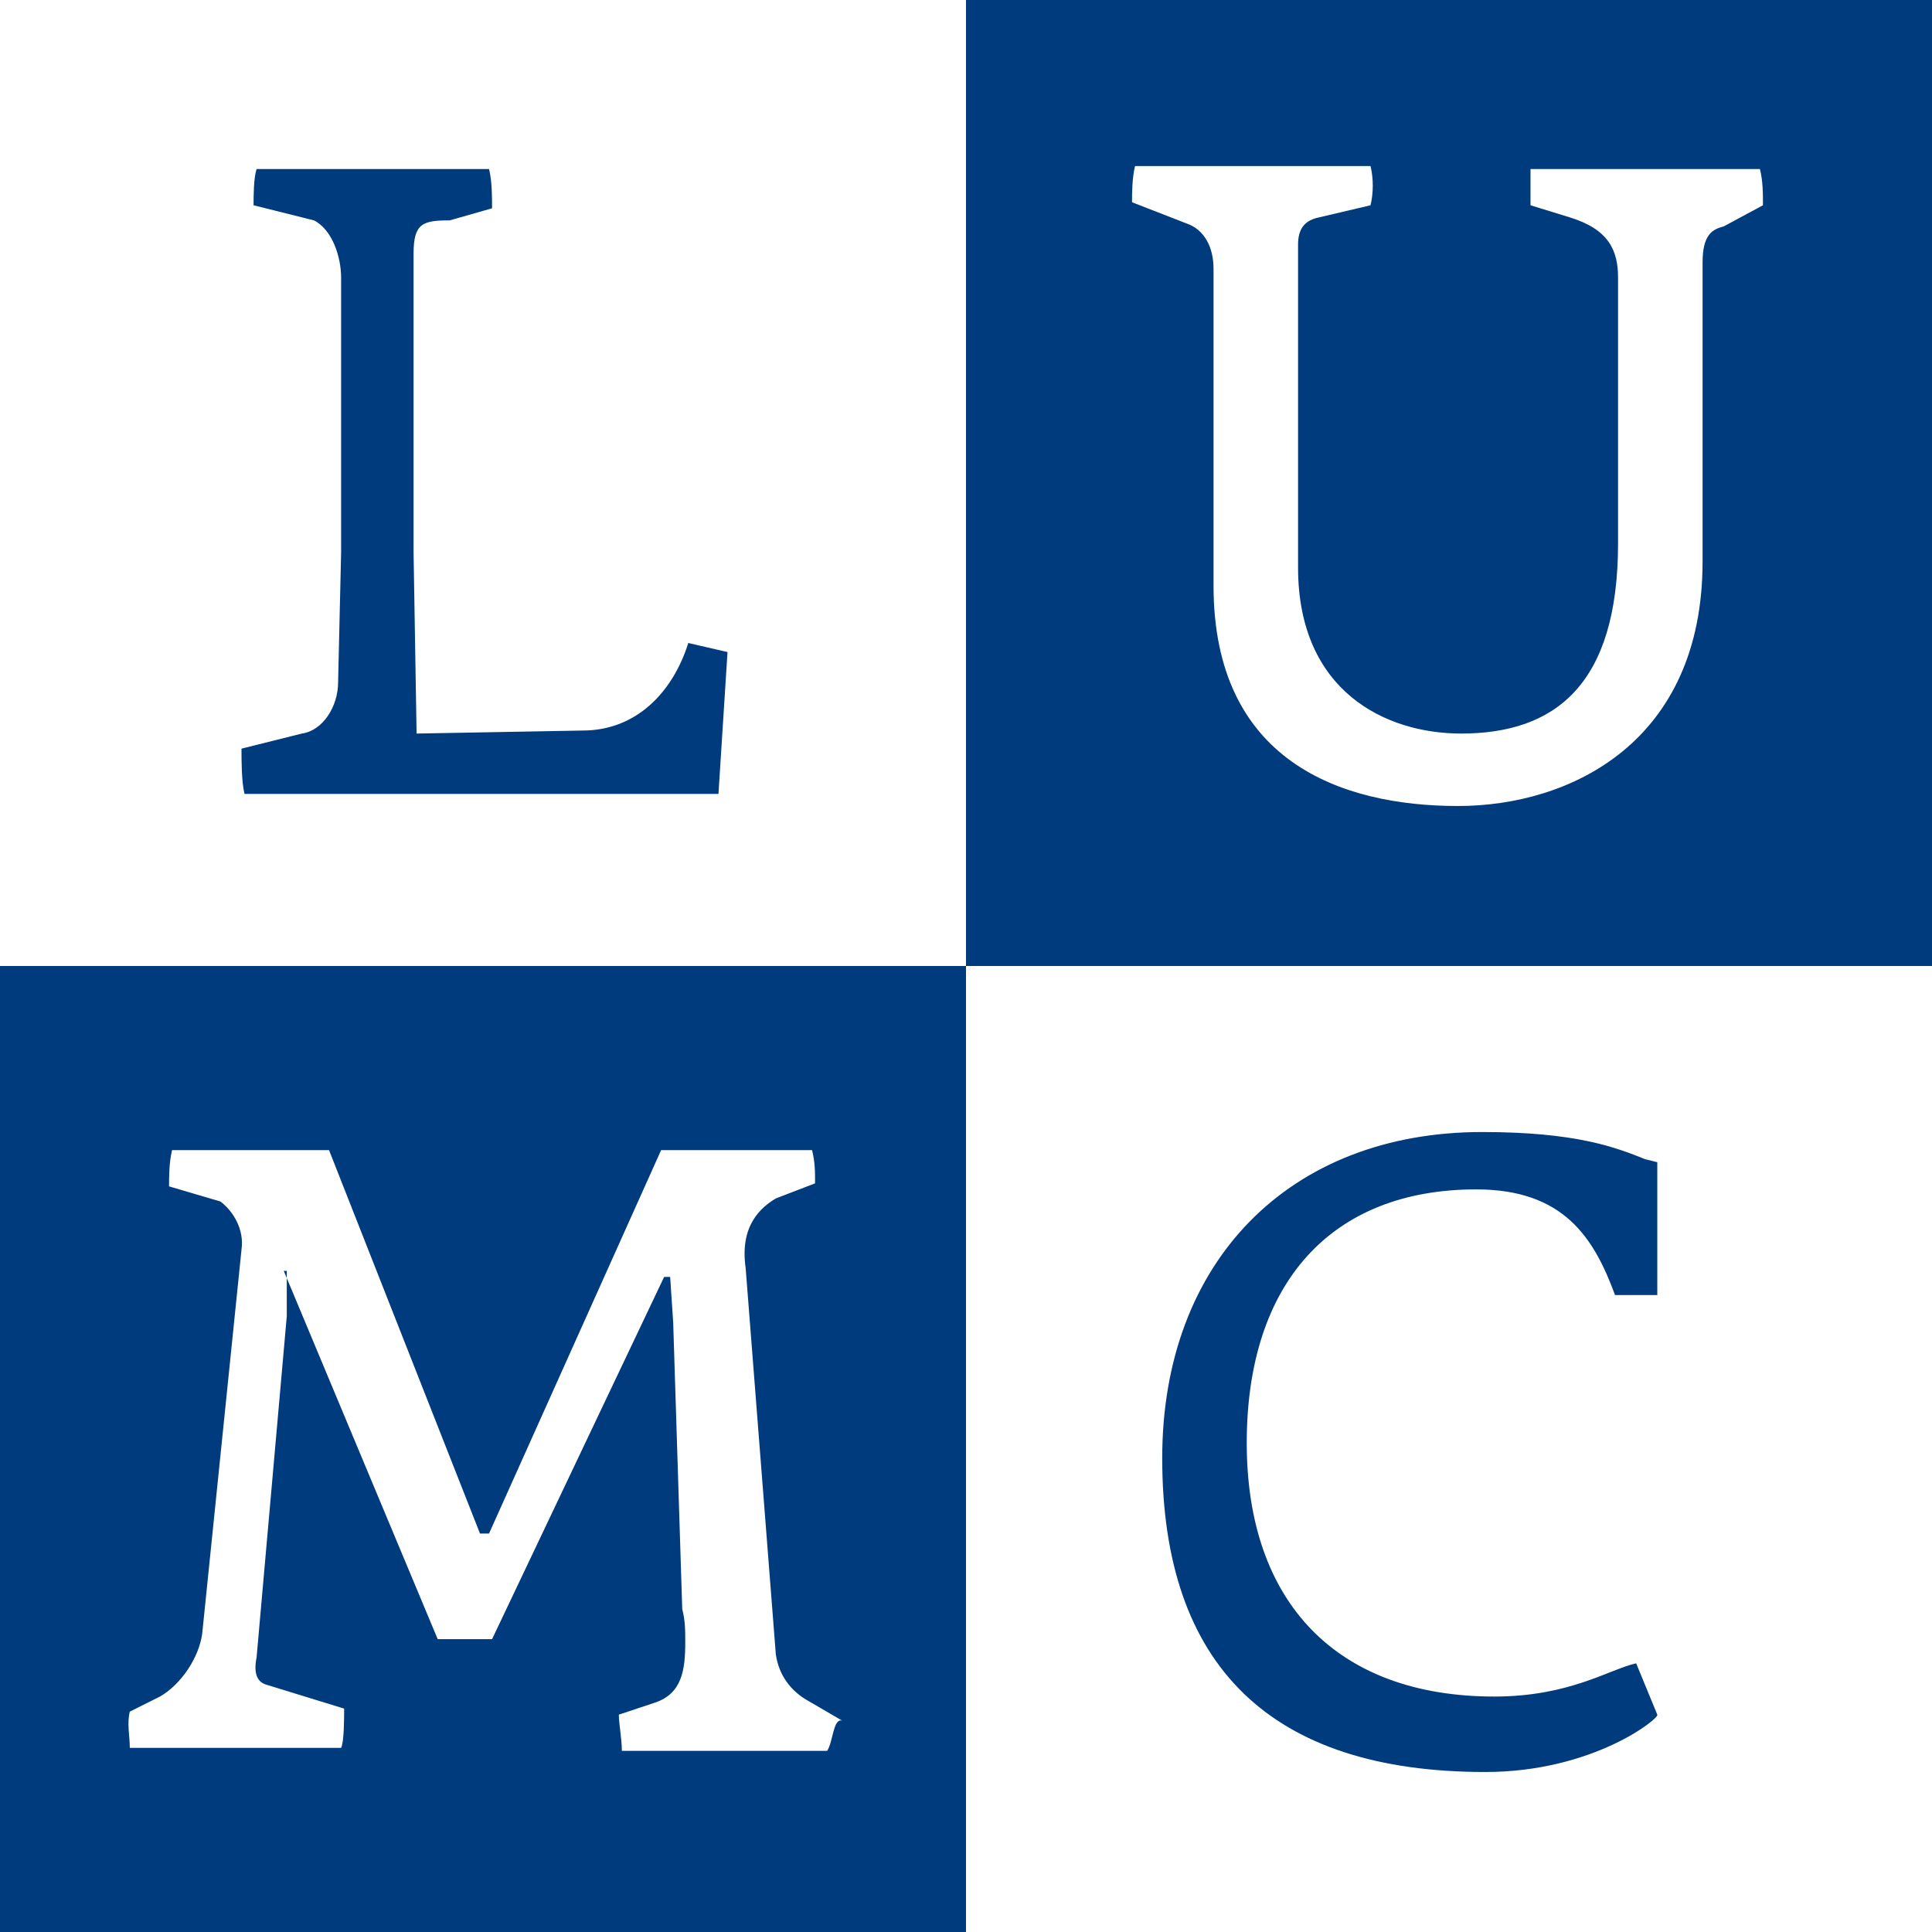 <svg width="64" height="64" version="1.1" viewBox="0 0 64 64" xml:space="preserve" xmlns="http://www.w3.org/2000/svg"><style>.st0{fill:#003c7d}</style><g id="beeldmerk"><path class="st0" d="m49.2 58.7c-7.1 0-10.7-3.5-10.7-10.4 0-6.5 4.2-10.8 10.6-10.8 3.1 0 4.4 0.5 5.4 0.9l0.4 0.1v4.4h-1.4c-0.7-1.9-1.7-3.5-4.6-3.5-4.8 0-7.6 3.1-7.6 8.4s3 8.4 8.2 8.4c2.5 0 3.8-0.9 4.7-1.1l0.7 1.7c0.1 0.1-2.1 1.9-5.7 1.9zm-25.4-32.4h-15.7c-0.1-0.4-0.1-1.1-0.1-1.5l2-0.5c0.7-0.1 1.2-0.9 1.2-1.7l0.1-4.3v-9.1c0-0.7-0.3-1.6-0.9-1.9l-2-0.5c0-0.3 0-0.9 0.1-1.2h7.7c0.1 0.4 0.1 0.9 0.1 1.3l-1.4 0.4c-0.9 0-1.2 0.1-1.2 1.1v9.9l0.1 6 5.5-0.1c1.8 0 3-1.3 3.5-2.9l1.3 0.3zm8.2-26.3v32h32v-32zm25.1 7.5c-0.4 0.1-0.7 0.3-0.7 1.2v9.9c0 6-4.4 8.1-8.1 8.1-3.9 0-8.1-1.5-8.1-7.3v-10.5c0-0.7-0.3-1.3-0.9-1.5l-1.8-0.7c0-0.3 0-0.8 0.1-1.2h7.8c0.1 0.4 0.1 0.9 0 1.3l-1.7 0.4c-0.5 0.1-0.7 0.4-0.7 0.9v10.7c0 4.1 2.9 5.5 5.4 5.5 3.1 0 5.2-1.6 5.2-6.3v-8.8c0-0.9-0.3-1.6-1.6-2l-1.3-0.4v-1.2h7.6c0.1 0.4 0.1 0.8 0.1 1.2zm-57.1 24.5v32h32v-32zm27.4 26h-6.8c0-0.4-0.1-0.9-0.1-1.2l1.2-0.4c0.9-0.3 1-1.1 1-2 0-0.4 0-0.7-0.1-1.1l-0.3-9.5-0.1-1.5h-0.2l-5.7 12h-1.8l-5.1-12.2h0.1v1.5l-1 11.3c-0.1 0.5 0 0.8 0.3 0.9l2.6 0.8c0 0.3 0 1.1-0.1 1.3h-7c0-0.4-0.1-0.8 0-1.2l1-0.5c0.7-0.4 1.3-1.3 1.4-2.1l1.3-12.7c0.1-0.7-0.3-1.3-0.7-1.6l-1.7-0.5c0-0.3 0-0.8 0.1-1.2h5.2l5 12.7h0.3l5.7-12.7h5c0.1 0.4 0.1 0.7 0.1 1.1l-1.3 0.5c-0.5 0.3-1.2 0.9-1 2.3l1 12.8c0.1 0.7 0.5 1.2 1 1.5l1.2 0.7c-0.3-0.1-0.3 0.7-0.5 1z"/></g></svg>
